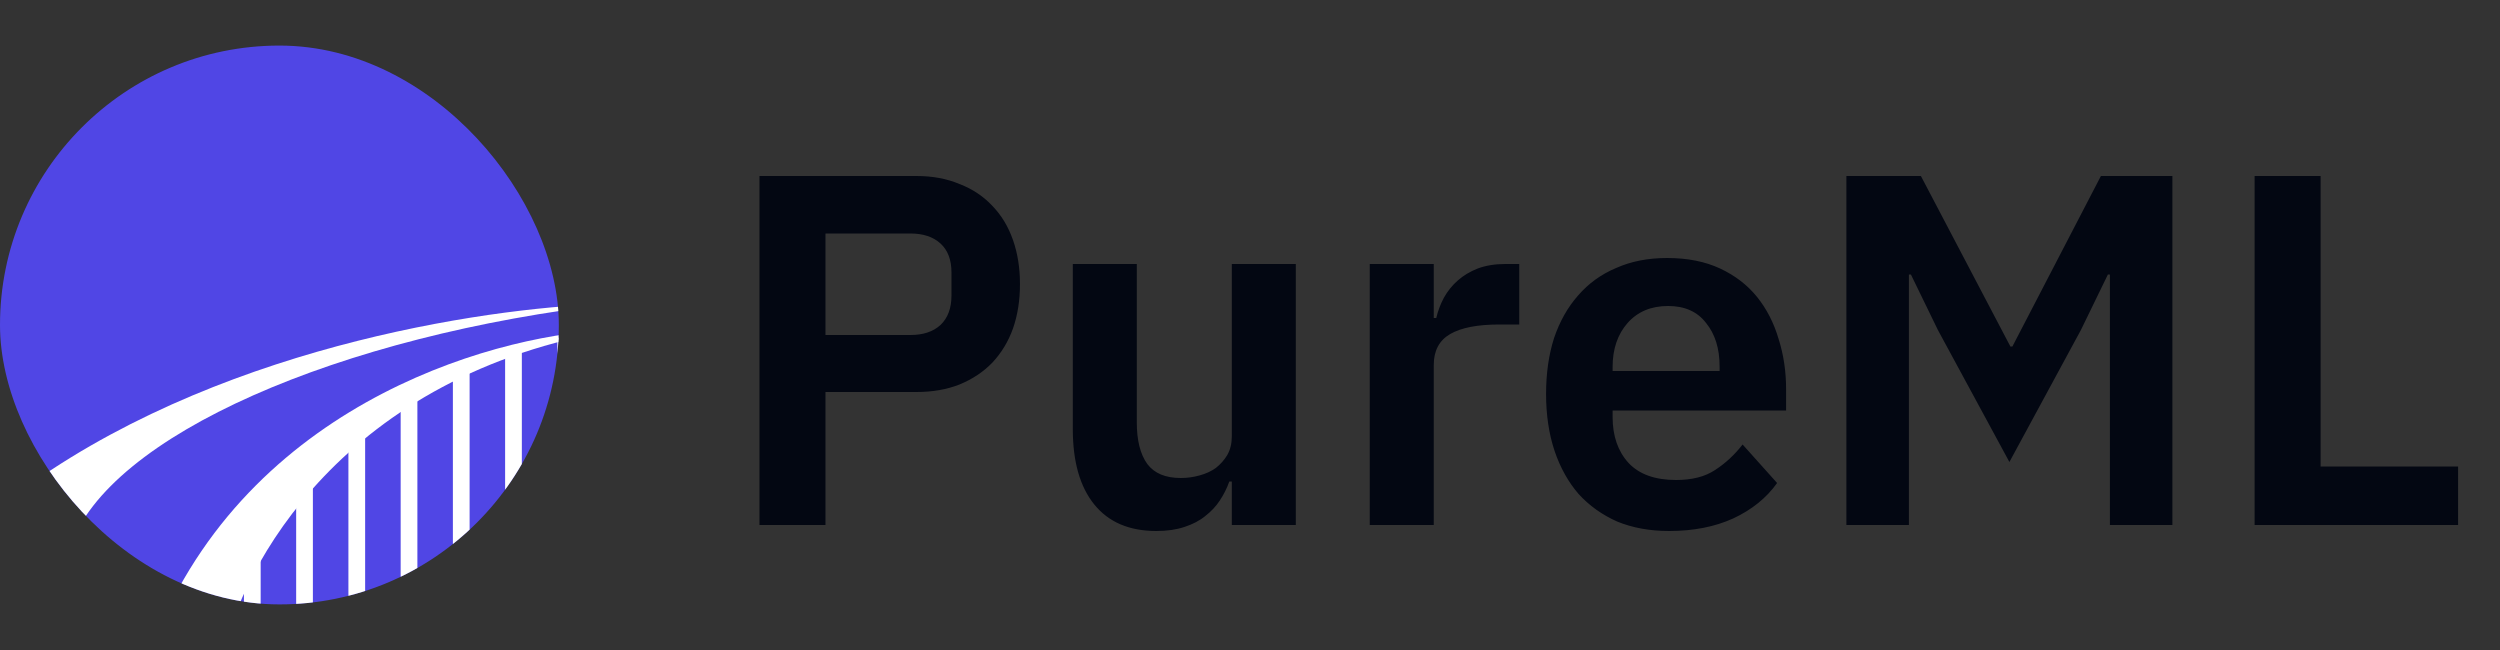 <svg width="100" height="26" viewBox="0 0 100 26" fill="none" xmlns="http://www.w3.org/2000/svg">
<rect x="0" y="0" width="100" height="26" fill="#333333" stroke="none"/>
<g clip-path="url(#clip0_7288_79791)">
<rect y="1.823" width="22.353" height="22.353" rx="11.177" fill="#5046E5"/>
<path d="M24.655 13.19C13.758 14.972 9.615 22.684 8.905 26.311C7.767 25.98 6.72 25.476 6.33 25.219C10.28 15.895 20.2 13.275 24.655 13.19Z" fill="white"/>
<path d="M24.593 12.146C13.557 13.399 4.31 17.434 2.808 21.883C1.946 20.838 1.413 19.668 1.274 19.323C9.349 13.65 20.133 12.229 24.593 12.146Z" fill="white"/>
<line x1="10.092" y1="22.133" x2="10.092" y2="26.437" stroke="white" stroke-width="0.669"/>
<line x1="12.181" y1="19.375" x2="12.181" y2="26.563" stroke="white" stroke-width="0.669"/>
<line x1="14.271" y1="17.474" x2="14.271" y2="26.563" stroke="white" stroke-width="0.669"/>
<line x1="16.361" y1="15.906" x2="16.361" y2="26.312" stroke="white" stroke-width="0.669"/>
<line x1="18.45" y1="14.736" x2="18.45" y2="25.56" stroke="white" stroke-width="0.669"/>
<line x1="20.539" y1="14.109" x2="20.539" y2="24.578" stroke="white" stroke-width="0.669"/>
<line x1="22.629" y1="13.503" x2="22.629" y2="23.783" stroke="white" stroke-width="0.669"/>
</g>
<path d="M30.379 21V7.04H36.659C37.299 7.04 37.873 7.147 38.379 7.36C38.899 7.56 39.339 7.853 39.699 8.24C40.059 8.613 40.333 9.067 40.519 9.6C40.706 10.133 40.799 10.72 40.799 11.36C40.799 12.013 40.706 12.607 40.519 13.14C40.333 13.66 40.059 14.113 39.699 14.5C39.339 14.873 38.899 15.167 38.379 15.38C37.873 15.58 37.299 15.68 36.659 15.68H33.019V21H30.379ZM33.019 13.4H36.419C36.926 13.4 37.326 13.267 37.619 13C37.913 12.72 38.059 12.327 38.059 11.82V10.9C38.059 10.393 37.913 10.007 37.619 9.74C37.326 9.473 36.926 9.34 36.419 9.34H33.019V13.4ZM49.272 19.26H49.172C49.078 19.527 48.952 19.78 48.792 20.02C48.645 20.247 48.452 20.453 48.212 20.64C47.985 20.827 47.705 20.973 47.372 21.08C47.052 21.187 46.678 21.24 46.252 21.24C45.172 21.24 44.345 20.887 43.772 20.18C43.198 19.473 42.912 18.467 42.912 17.16V10.56H45.472V16.9C45.472 17.62 45.612 18.173 45.892 18.56C46.172 18.933 46.618 19.12 47.232 19.12C47.485 19.12 47.732 19.087 47.972 19.02C48.225 18.953 48.445 18.853 48.632 18.72C48.818 18.573 48.972 18.4 49.092 18.2C49.212 17.987 49.272 17.74 49.272 17.46V10.56H51.832V21H49.272V19.26ZM54.79 21V10.56H57.35V12.72H57.45C57.516 12.44 57.616 12.173 57.75 11.92C57.896 11.653 58.083 11.42 58.31 11.22C58.536 11.02 58.803 10.86 59.11 10.74C59.43 10.62 59.796 10.56 60.21 10.56H60.77V12.98H59.97C59.103 12.98 58.45 13.107 58.01 13.36C57.57 13.613 57.35 14.027 57.35 14.6V21H54.79ZM66.763 21.24C65.99 21.24 65.297 21.113 64.683 20.86C64.084 20.593 63.57 20.227 63.144 19.76C62.73 19.28 62.41 18.707 62.184 18.04C61.957 17.36 61.843 16.6 61.843 15.76C61.843 14.933 61.95 14.187 62.163 13.52C62.39 12.853 62.71 12.287 63.123 11.82C63.537 11.34 64.043 10.973 64.644 10.72C65.243 10.453 65.924 10.32 66.683 10.32C67.497 10.32 68.204 10.46 68.803 10.74C69.403 11.02 69.897 11.4 70.284 11.88C70.67 12.36 70.957 12.92 71.144 13.56C71.344 14.187 71.444 14.86 71.444 15.58V16.42H64.504V16.68C64.504 17.44 64.717 18.053 65.144 18.52C65.57 18.973 66.204 19.2 67.043 19.2C67.683 19.2 68.204 19.067 68.603 18.8C69.017 18.533 69.383 18.193 69.704 17.78L71.084 19.32C70.657 19.92 70.07 20.393 69.323 20.74C68.59 21.073 67.737 21.24 66.763 21.24ZM66.724 12.24C66.043 12.24 65.504 12.467 65.103 12.92C64.704 13.373 64.504 13.96 64.504 14.68V14.84H68.784V14.66C68.784 13.94 68.603 13.36 68.243 12.92C67.897 12.467 67.39 12.24 66.724 12.24ZM84.396 10.98H84.316L83.236 13.2L80.376 18.48L77.516 13.2L76.436 10.98H76.356V21H73.856V7.04H76.836L80.416 13.86H80.496L84.036 7.04H86.896V21H84.396V10.98ZM90.184 21V7.04H92.824V18.66H98.324V21H90.184Z" fill="#030712"/>
<defs>
<clipPath id="clip0_7288_79791">
<rect y="1.823" width="22.353" height="22.353" rx="11.177" fill="white"/>
</clipPath>
</defs>
</svg>
